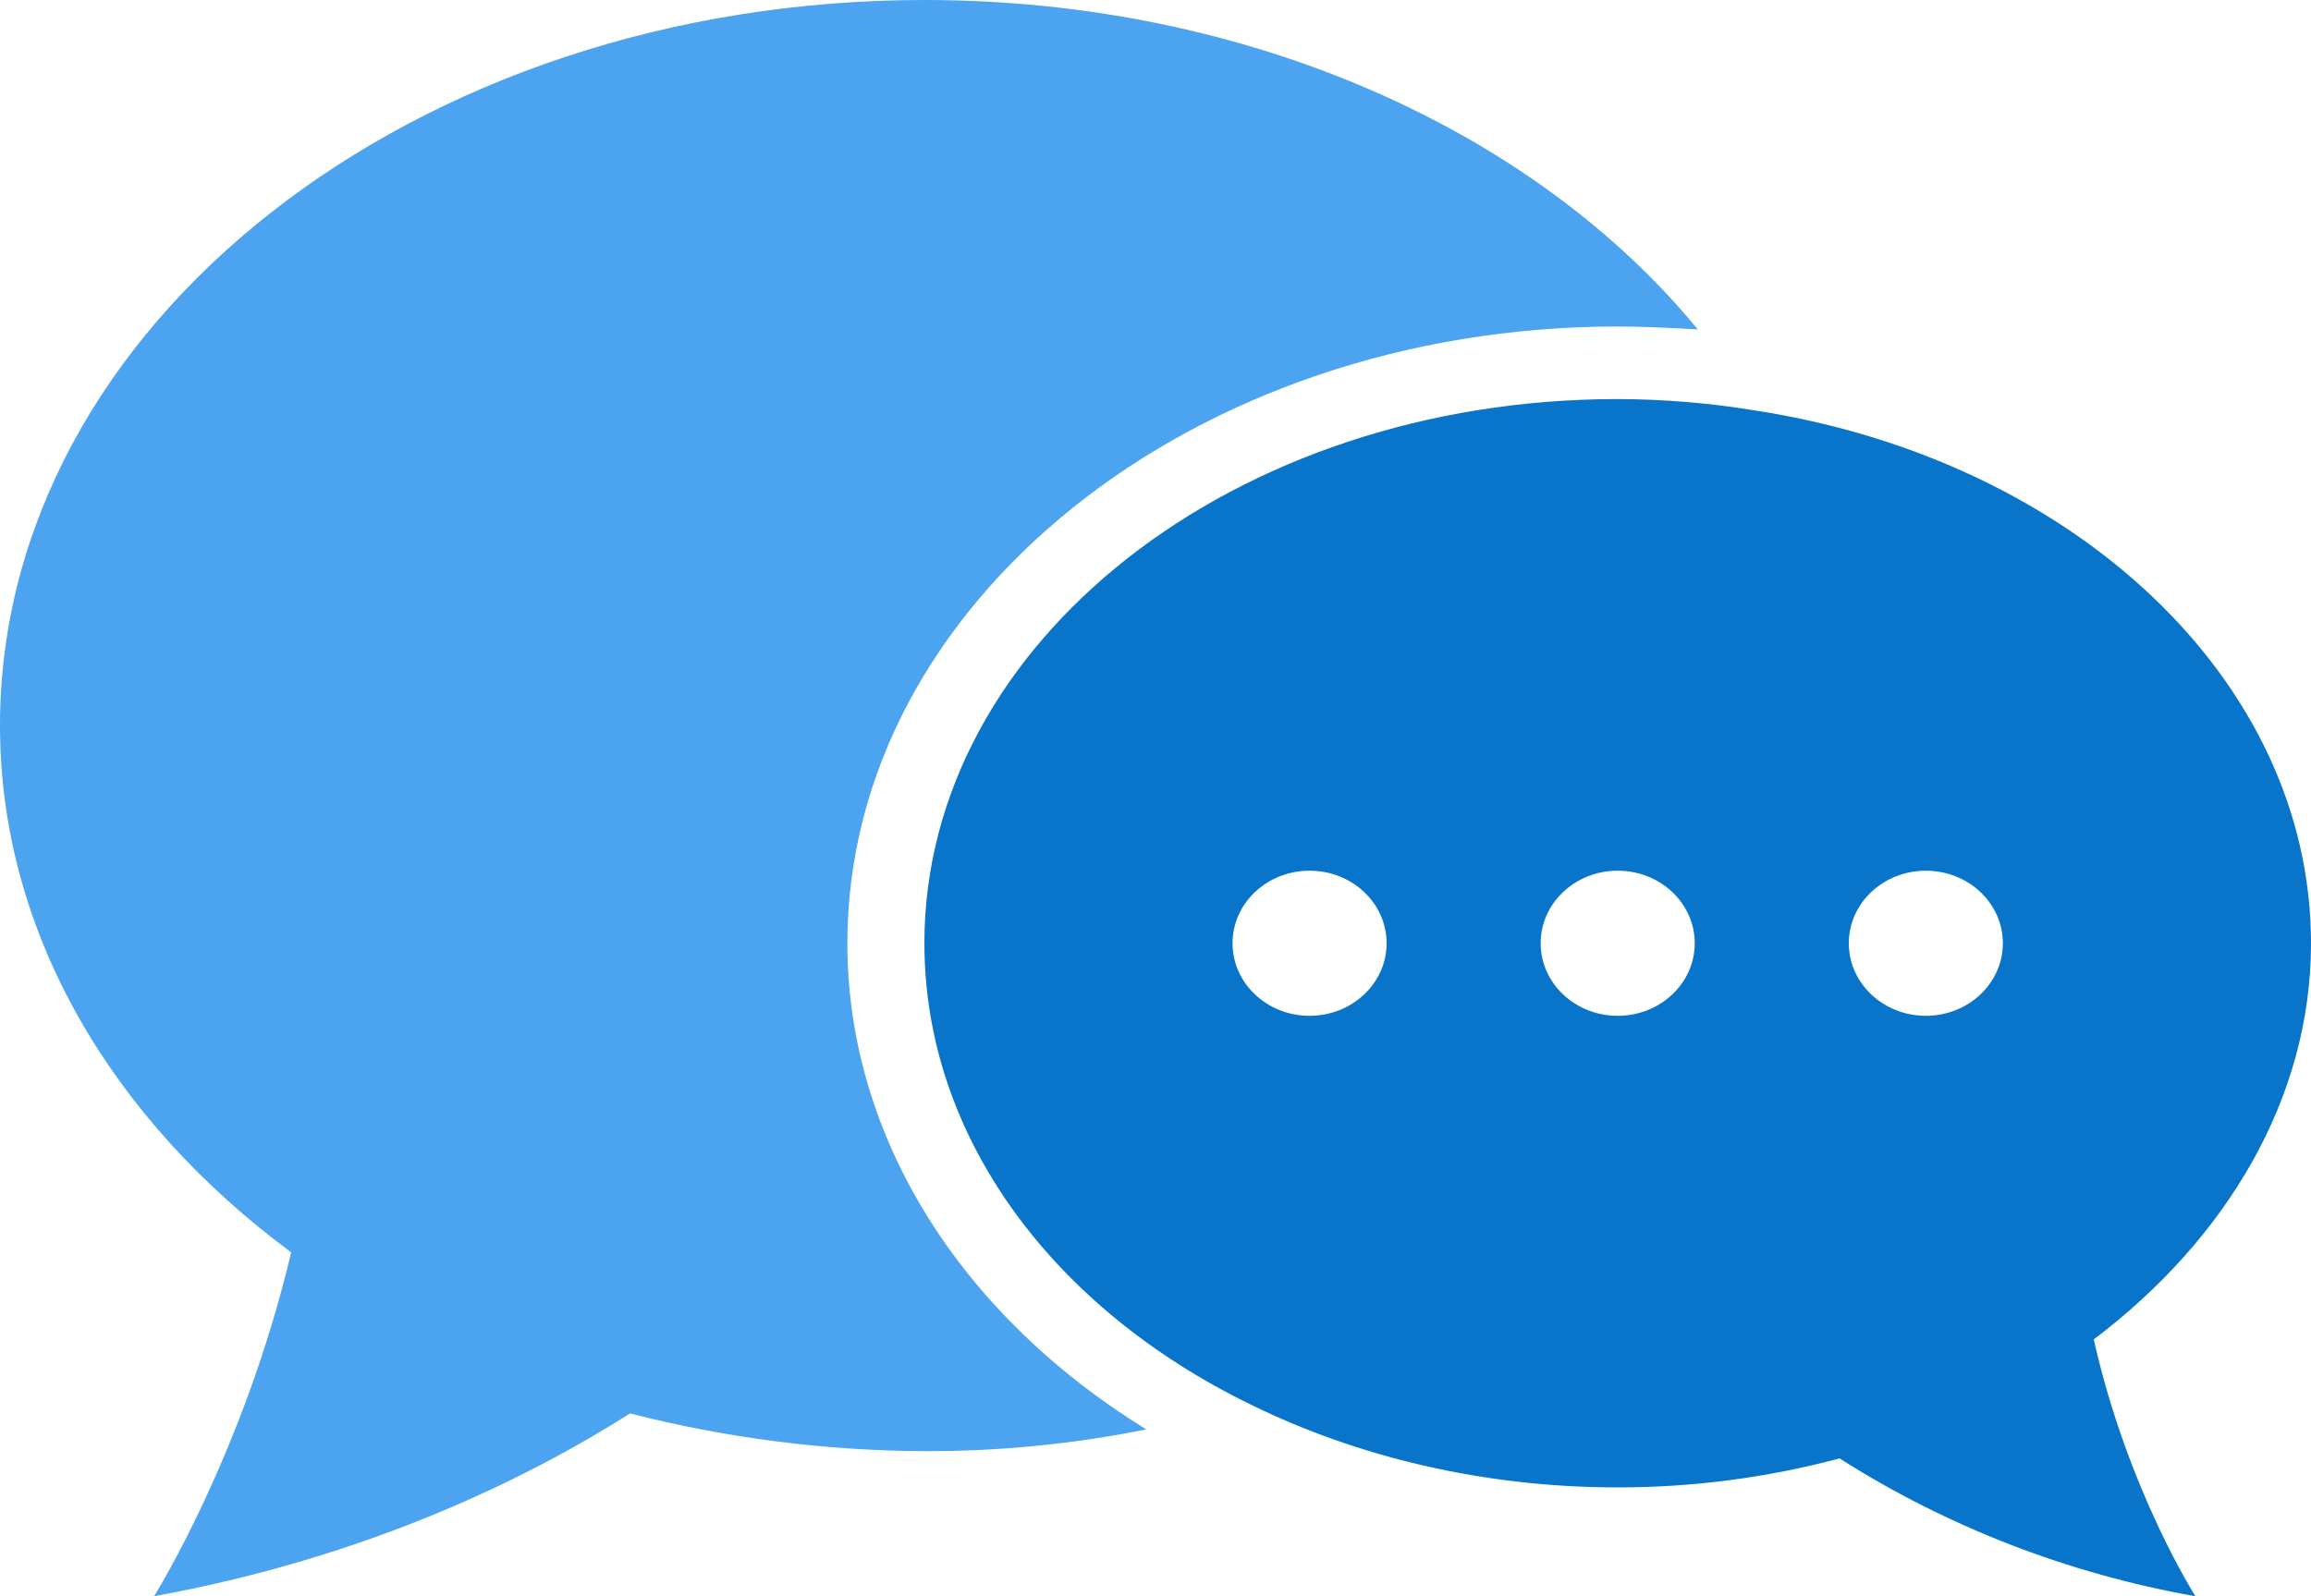 <?xml version="1.0" encoding="UTF-8"?>
<svg width="110px" height="76px" viewBox="0 0 110 76" version="1.1" xmlns="http://www.w3.org/2000/svg" xmlns:xlink="http://www.w3.org/1999/xlink">
    <!-- Generator: Sketch 49.3 (51167) - http://www.bohemiancoding.com/sketch -->
    <title>Asset 1</title>
    <desc>Created with Sketch.</desc>
    <defs></defs>
    <g id="Desktop-Supporting-Pages" stroke="none" stroke-width="1" fill="none" fill-rule="evenodd">
        <g id="Desktop-Customer-Support" transform="translate(-665, -587)" fill-rule="nonzero">
            <g id="Asset-1" transform="translate(665, 587)">
                <path d="M54.56,68.055 C51.09,68.755 47.549,69.103 44,69.091 C39.268,69.07 34.559,68.466 29.993,67.295 C25.08,70.404 17.527,74.135 7.333,76 C7.333,76 11.587,69.229 13.86,59.625 C5.353,53.338 -2.27373675e-13,44.425 -2.27373675e-13,34.545 C-2.27373675e-13,15.476 19.727,2.27373675e-13 44,2.27373675e-13 C59.4,2.27373675e-13 73.04,6.218 80.813,15.684 C79.567,15.615 78.32,15.545 77,15.545 C56.76,15.545 40.333,28.742 40.333,44.909 C40.333,54.305 45.907,62.735 54.56,68.055 Z" id="Shape" fill="#4CA3EF"></path>
                <path d="M110,44.909 C110,32.404 98.707,21.902 83.6,19.553 C81.421,19.191 79.213,19.006 77,19 C58.74,19 44,30.607 44,44.909 C44,54.167 50.16,62.32 59.547,66.88 C64.607,69.367 70.62,70.818 77,70.818 C80.571,70.819 84.125,70.354 87.56,69.436 C92.672,72.691 98.437,74.924 104.5,76 C104.5,76 101.273,70.956 99.66,63.771 C105.967,59.004 110,52.302 110,44.909 Z M62.333,48.364 C60.308,48.364 58.667,46.817 58.667,44.909 C58.667,43.001 60.308,41.455 62.333,41.455 C64.358,41.455 66,43.001 66,44.909 C66,46.817 64.358,48.364 62.333,48.364 Z M77,48.364 C74.975,48.364 73.333,46.817 73.333,44.909 C73.333,43.001 74.975,41.455 77,41.455 C79.025,41.455 80.667,43.001 80.667,44.909 C80.667,46.817 79.025,48.364 77,48.364 Z M91.667,48.364 C89.642,48.364 88,46.817 88,44.909 C88,43.001 89.642,41.455 91.667,41.455 C93.692,41.455 95.333,43.001 95.333,44.909 C95.333,46.817 93.692,48.364 91.667,48.364 Z" id="Shape" fill="#0874CA"></path>
            </g>
        </g>
    </g>
</svg>
